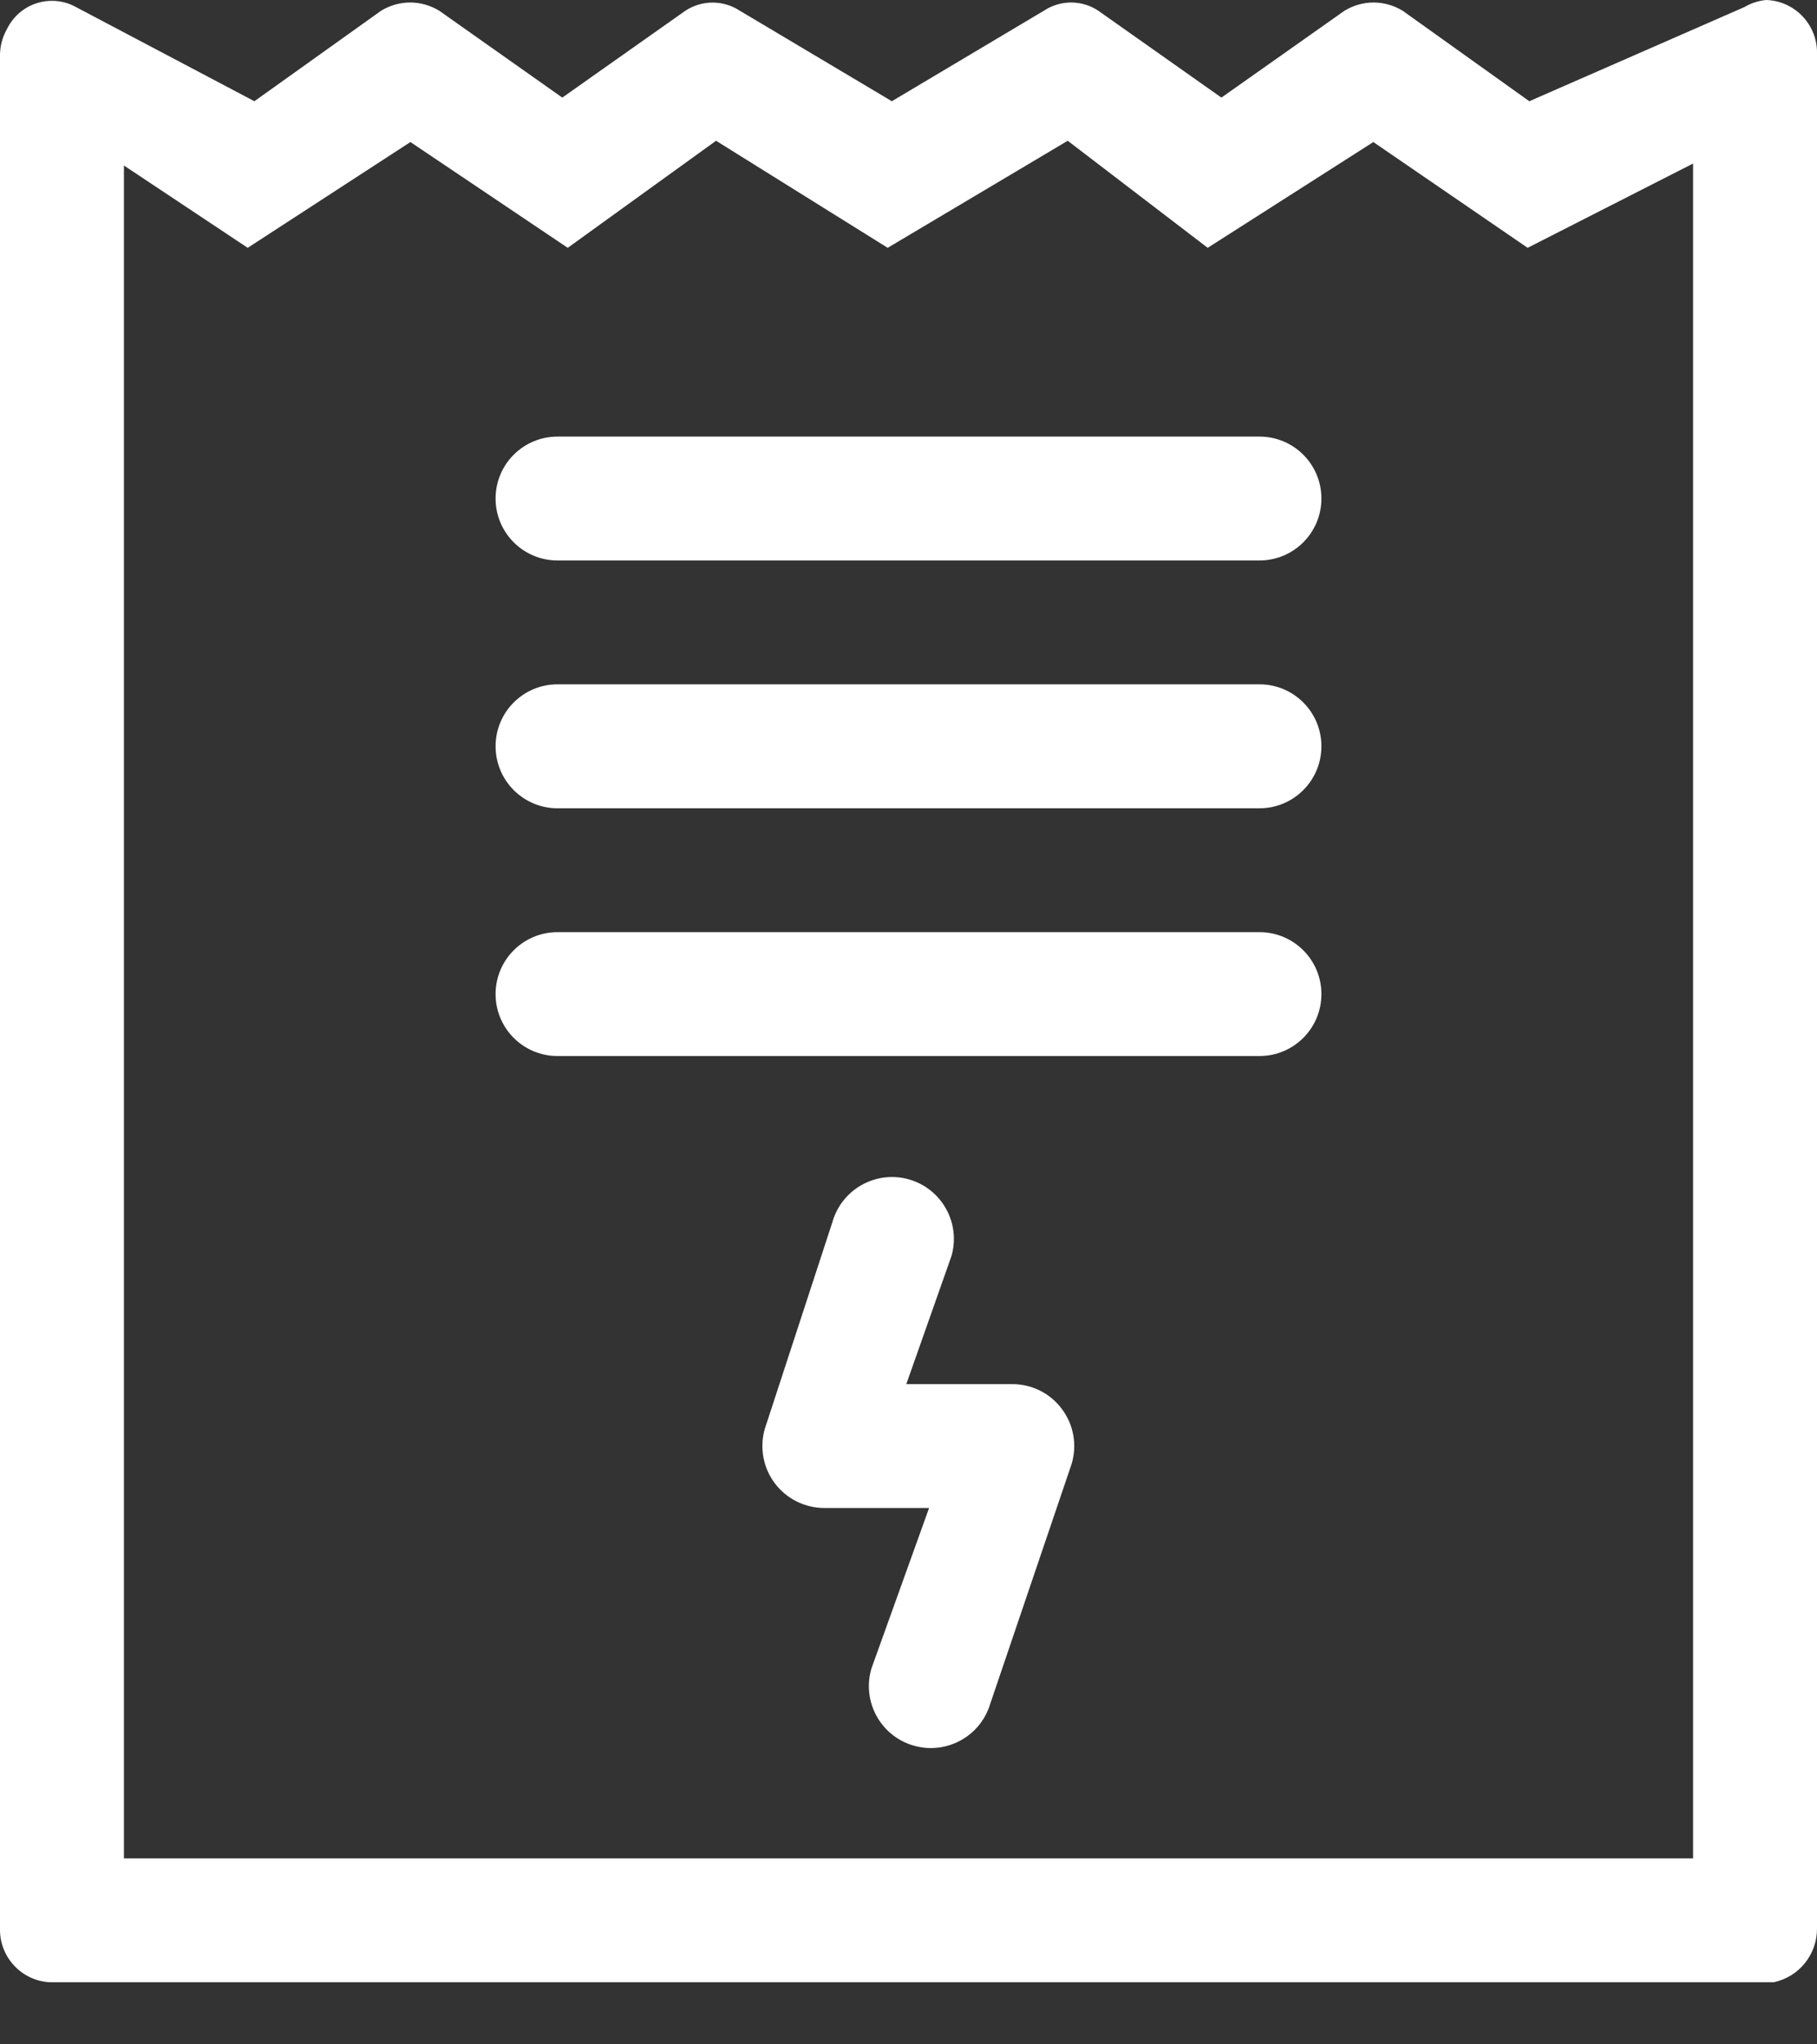 <svg width="24" height="27" viewBox="0 0 24 27" fill="none" xmlns="http://www.w3.org/2000/svg">
<rect x="0" y="0" width="24" height="27" fill="#333333" stroke="none"/>
<path fill-rule="evenodd" clip-rule="evenodd" d="M0.666 26.18H23.426C23.765 26.11 24.005 25.808 24 25.463V0.717C24.012 0.334 23.713 0.013 23.33 0C23.228 0.009 23.13 0.041 23.042 0.093L20.2 1.337L18.526 0.141C18.408 0.07 18.275 0.033 18.143 0.033C18.01 0.033 17.878 0.07 17.76 0.141L16.133 1.289L14.506 0.141C14.398 0.069 14.272 0.033 14.148 0.033C14.023 0.033 13.898 0.069 13.789 0.141L11.78 1.337L9.771 0.141C9.662 0.07 9.537 0.034 9.412 0.034C9.288 0.034 9.163 0.07 9.054 0.141L7.427 1.289L5.801 0.141C5.683 0.07 5.55 0.033 5.418 0.033C5.285 0.033 5.153 0.07 5.035 0.141L3.36 1.337L1.003 0.093C0.903 0.037 0.793 0.011 0.685 0.011C0.454 0.011 0.229 0.134 0.109 0.351C0.104 0.361 0.099 0.37 0.094 0.38C0.035 0.483 0.003 0.598 0 0.715V25.463C-0.012 25.844 0.285 26.165 0.666 26.18ZM1.637 24.544V2.186L3.272 3.273L5.421 1.876L7.499 3.273L9.458 1.859L11.725 3.273L14.103 1.859L15.952 3.273L18.14 1.876L20.178 3.273L22.363 2.16V24.544H1.637Z" fill="white"/>
<path fill-rule="evenodd" clip-rule="evenodd" d="M16.636 7.402H7.364C6.912 7.402 6.546 7.036 6.546 6.584C6.546 6.132 6.912 5.766 7.364 5.766H16.636C17.088 5.766 17.454 6.132 17.454 6.584C17.454 7.036 17.088 7.402 16.636 7.402Z" fill="white"/>
<path fill-rule="evenodd" clip-rule="evenodd" d="M16.636 10.675H7.364C6.912 10.675 6.546 10.308 6.546 9.856C6.546 9.404 6.912 9.038 7.364 9.038H16.636C17.088 9.038 17.454 9.404 17.454 9.856C17.454 10.308 17.088 10.675 16.636 10.675Z" fill="white"/>
<path fill-rule="evenodd" clip-rule="evenodd" d="M16.636 13.947H7.364C6.912 13.947 6.546 13.581 6.546 13.129C6.546 12.677 6.912 12.311 7.364 12.311H16.636C17.088 12.311 17.454 12.677 17.454 13.129C17.454 13.581 17.088 13.947 16.636 13.947Z" fill="white"/>
<path fill-rule="evenodd" clip-rule="evenodd" d="M12.295 23.087C12.218 23.087 12.138 23.076 12.06 23.052C11.627 22.923 11.382 22.467 11.511 22.034L12.272 19.916H10.888C10.632 19.916 10.39 19.796 10.235 19.591C10.081 19.387 10.031 19.121 10.101 18.874L10.995 16.14C11.118 15.706 11.571 15.453 12.005 15.576C12.44 15.7 12.692 16.152 12.568 16.587L11.971 18.28H13.371C13.63 18.28 13.874 18.402 14.027 18.61C14.182 18.817 14.229 19.085 14.155 19.333L13.079 22.504C12.973 22.858 12.648 23.087 12.295 23.087Z" fill="white"/>
</svg>
